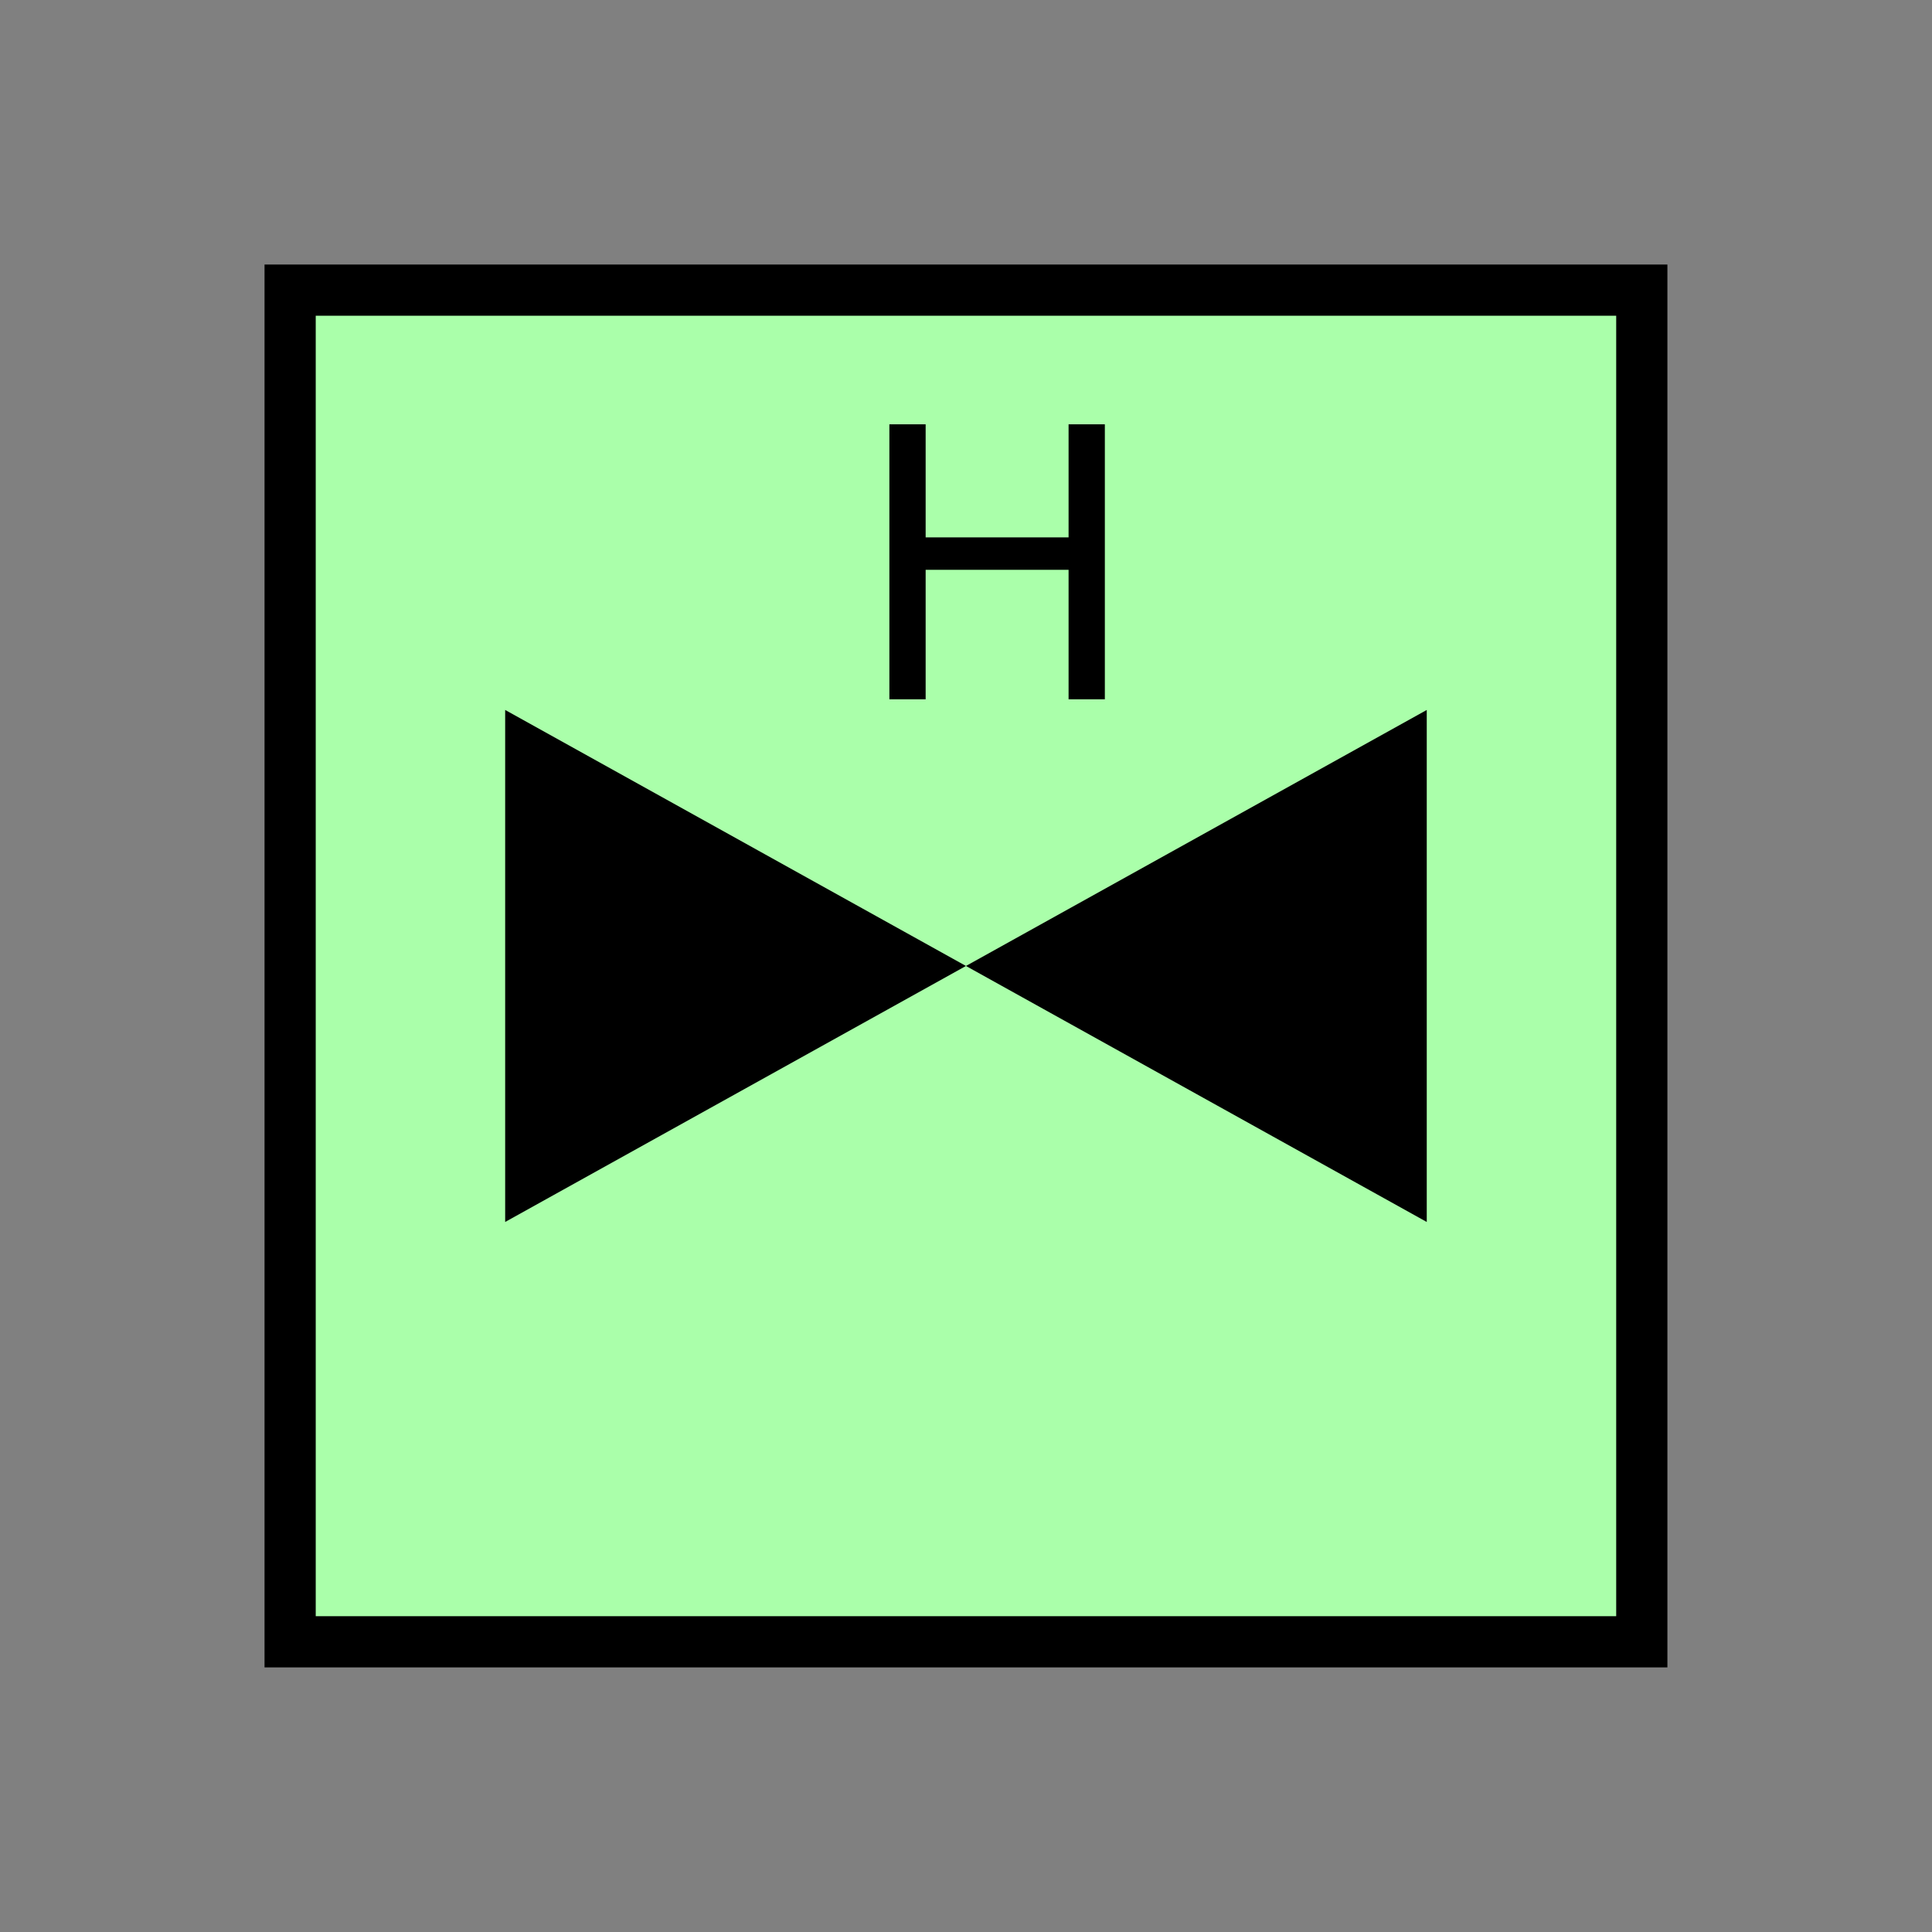 <?xml version="1.0" encoding="UTF-8" standalone="no"?>
<svg
   xmlns:dc="http://purl.org/dc/elements/1.1/"
   xmlns:cc="http://creativecommons.org/ns#"
   xmlns:rdf="http://www.w3.org/1999/02/22-rdf-syntax-ns#"
   xmlns:svg="http://www.w3.org/2000/svg"
   xmlns="http://www.w3.org/2000/svg"
   id="svg13"
   height="95.75mm"
   width="95.75mm"
   version="1.0">
  <rect width="100%" height="100%" fill="#808080" stroke="none"/>
  <defs
     id="defs3">
    <pattern
       y="0"
       x="0"
       height="6"
       width="6"
       patternUnits="userSpaceOnUse"
       id="EMFhbasepattern" />
  </defs>
  <path
     id="path5"
     d="  M 54.345,54.345   L 54.345,307.531   L 307.531,307.531   L 307.531,54.345   L 54.345,54.345   z "
     style="fill:#aaffaa;fill-rule:evenodd;fill-opacity:1;stroke:none;" />
  <path
     id="path7"
     d="  M 54.345,54.345   L 307.531,54.345   L 307.531,307.531   L 54.345,307.531   z "
     style="fill:none;stroke:#000000;stroke-width:9.59px;stroke-linecap:butt;stroke-linejoin:miter;stroke-miterlimit:10;stroke-dasharray:none;stroke-opacity:1;" />
  <path
     id="path9"
     d="  M 180.938,180.938   L 180.938,180.938   L 94.625,132.986   L 94.625,228.89   L 180.938,180.938   L 267.251,132.986   L 267.251,228.89   L 180.938,180.938   z "
     style="fill:#000000;fill-rule:evenodd;fill-opacity:1;stroke:none;" />
  <path
     id="path11"
     d="  M 166.593,130.988   L 166.593,79.48   L 173.386,79.48   L 173.386,100.659   L 200.159,100.659   L 200.159,79.48   L 206.952,79.48   L 206.952,130.988   L 200.159,130.988   L 200.159,106.733   L 173.386,106.733   L 173.386,130.988   z "
     style="fill:#000000;fill-rule:evenodd;fill-opacity:1;stroke:none;" />
</svg>
